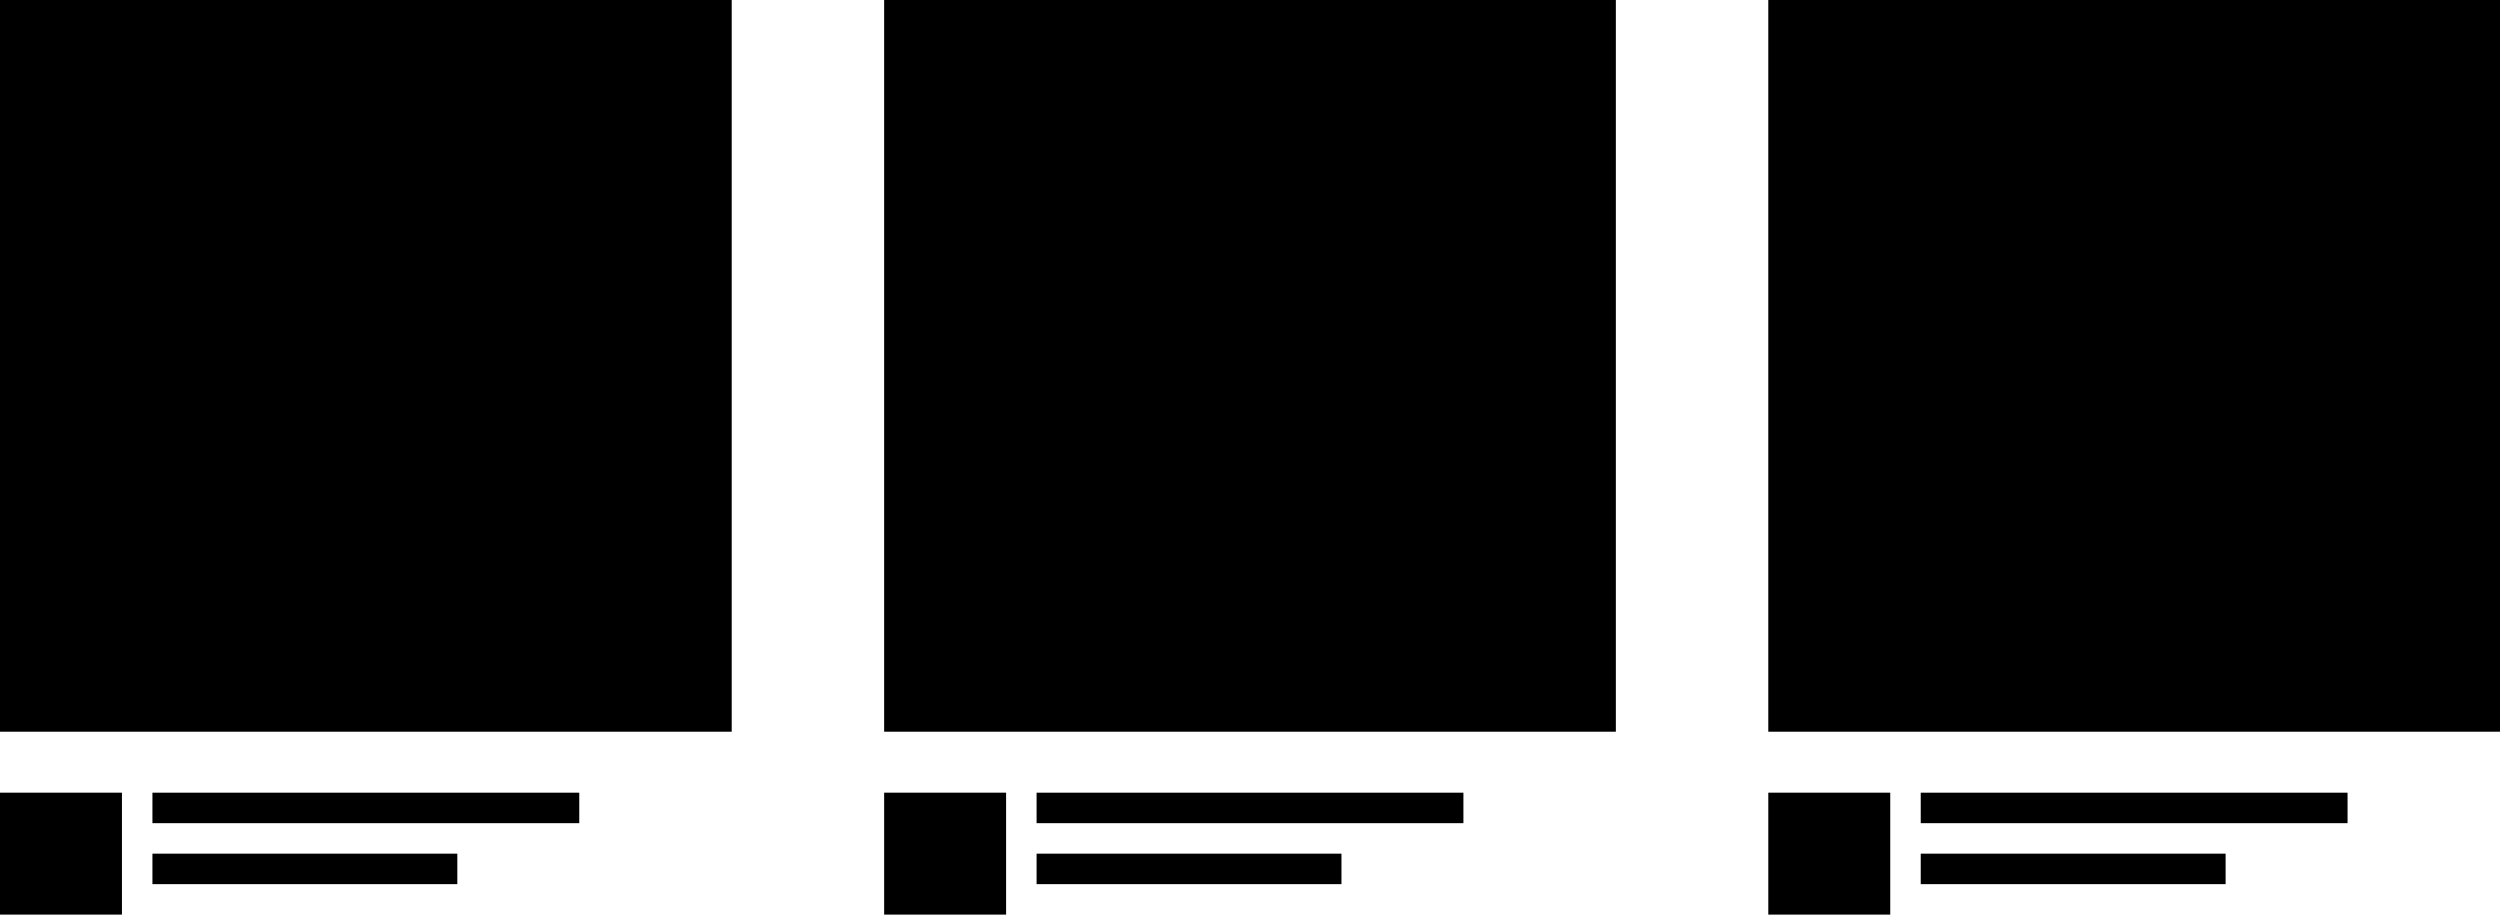 <svg xmlns="http://www.w3.org/2000/svg" width="82" height="30" viewBox="0 0 82 30" fill="none"><rect width="24" height="24" fill="currentColor"></rect><rect y="26" width="4" height="4" fill="currentColor"></rect><rect x="5" y="26" width="14" height="1" fill="currentColor"></rect><rect x="5" y="28" width="10" height="1" fill="currentColor"></rect><rect x="29" width="24" height="24" fill="currentColor"></rect><rect x="29" y="26" width="4" height="4" fill="currentColor"></rect><rect x="34" y="26" width="14" height="1" fill="currentColor"></rect><rect x="34" y="28" width="10" height="1" fill="currentColor"></rect><rect x="58" width="24" height="24" fill="currentColor"></rect><rect x="58" y="26" width="4" height="4" fill="currentColor"></rect><rect x="63" y="26" width="14" height="1" fill="currentColor"></rect><rect x="63" y="28" width="10" height="1" fill="currentColor"></rect></svg>